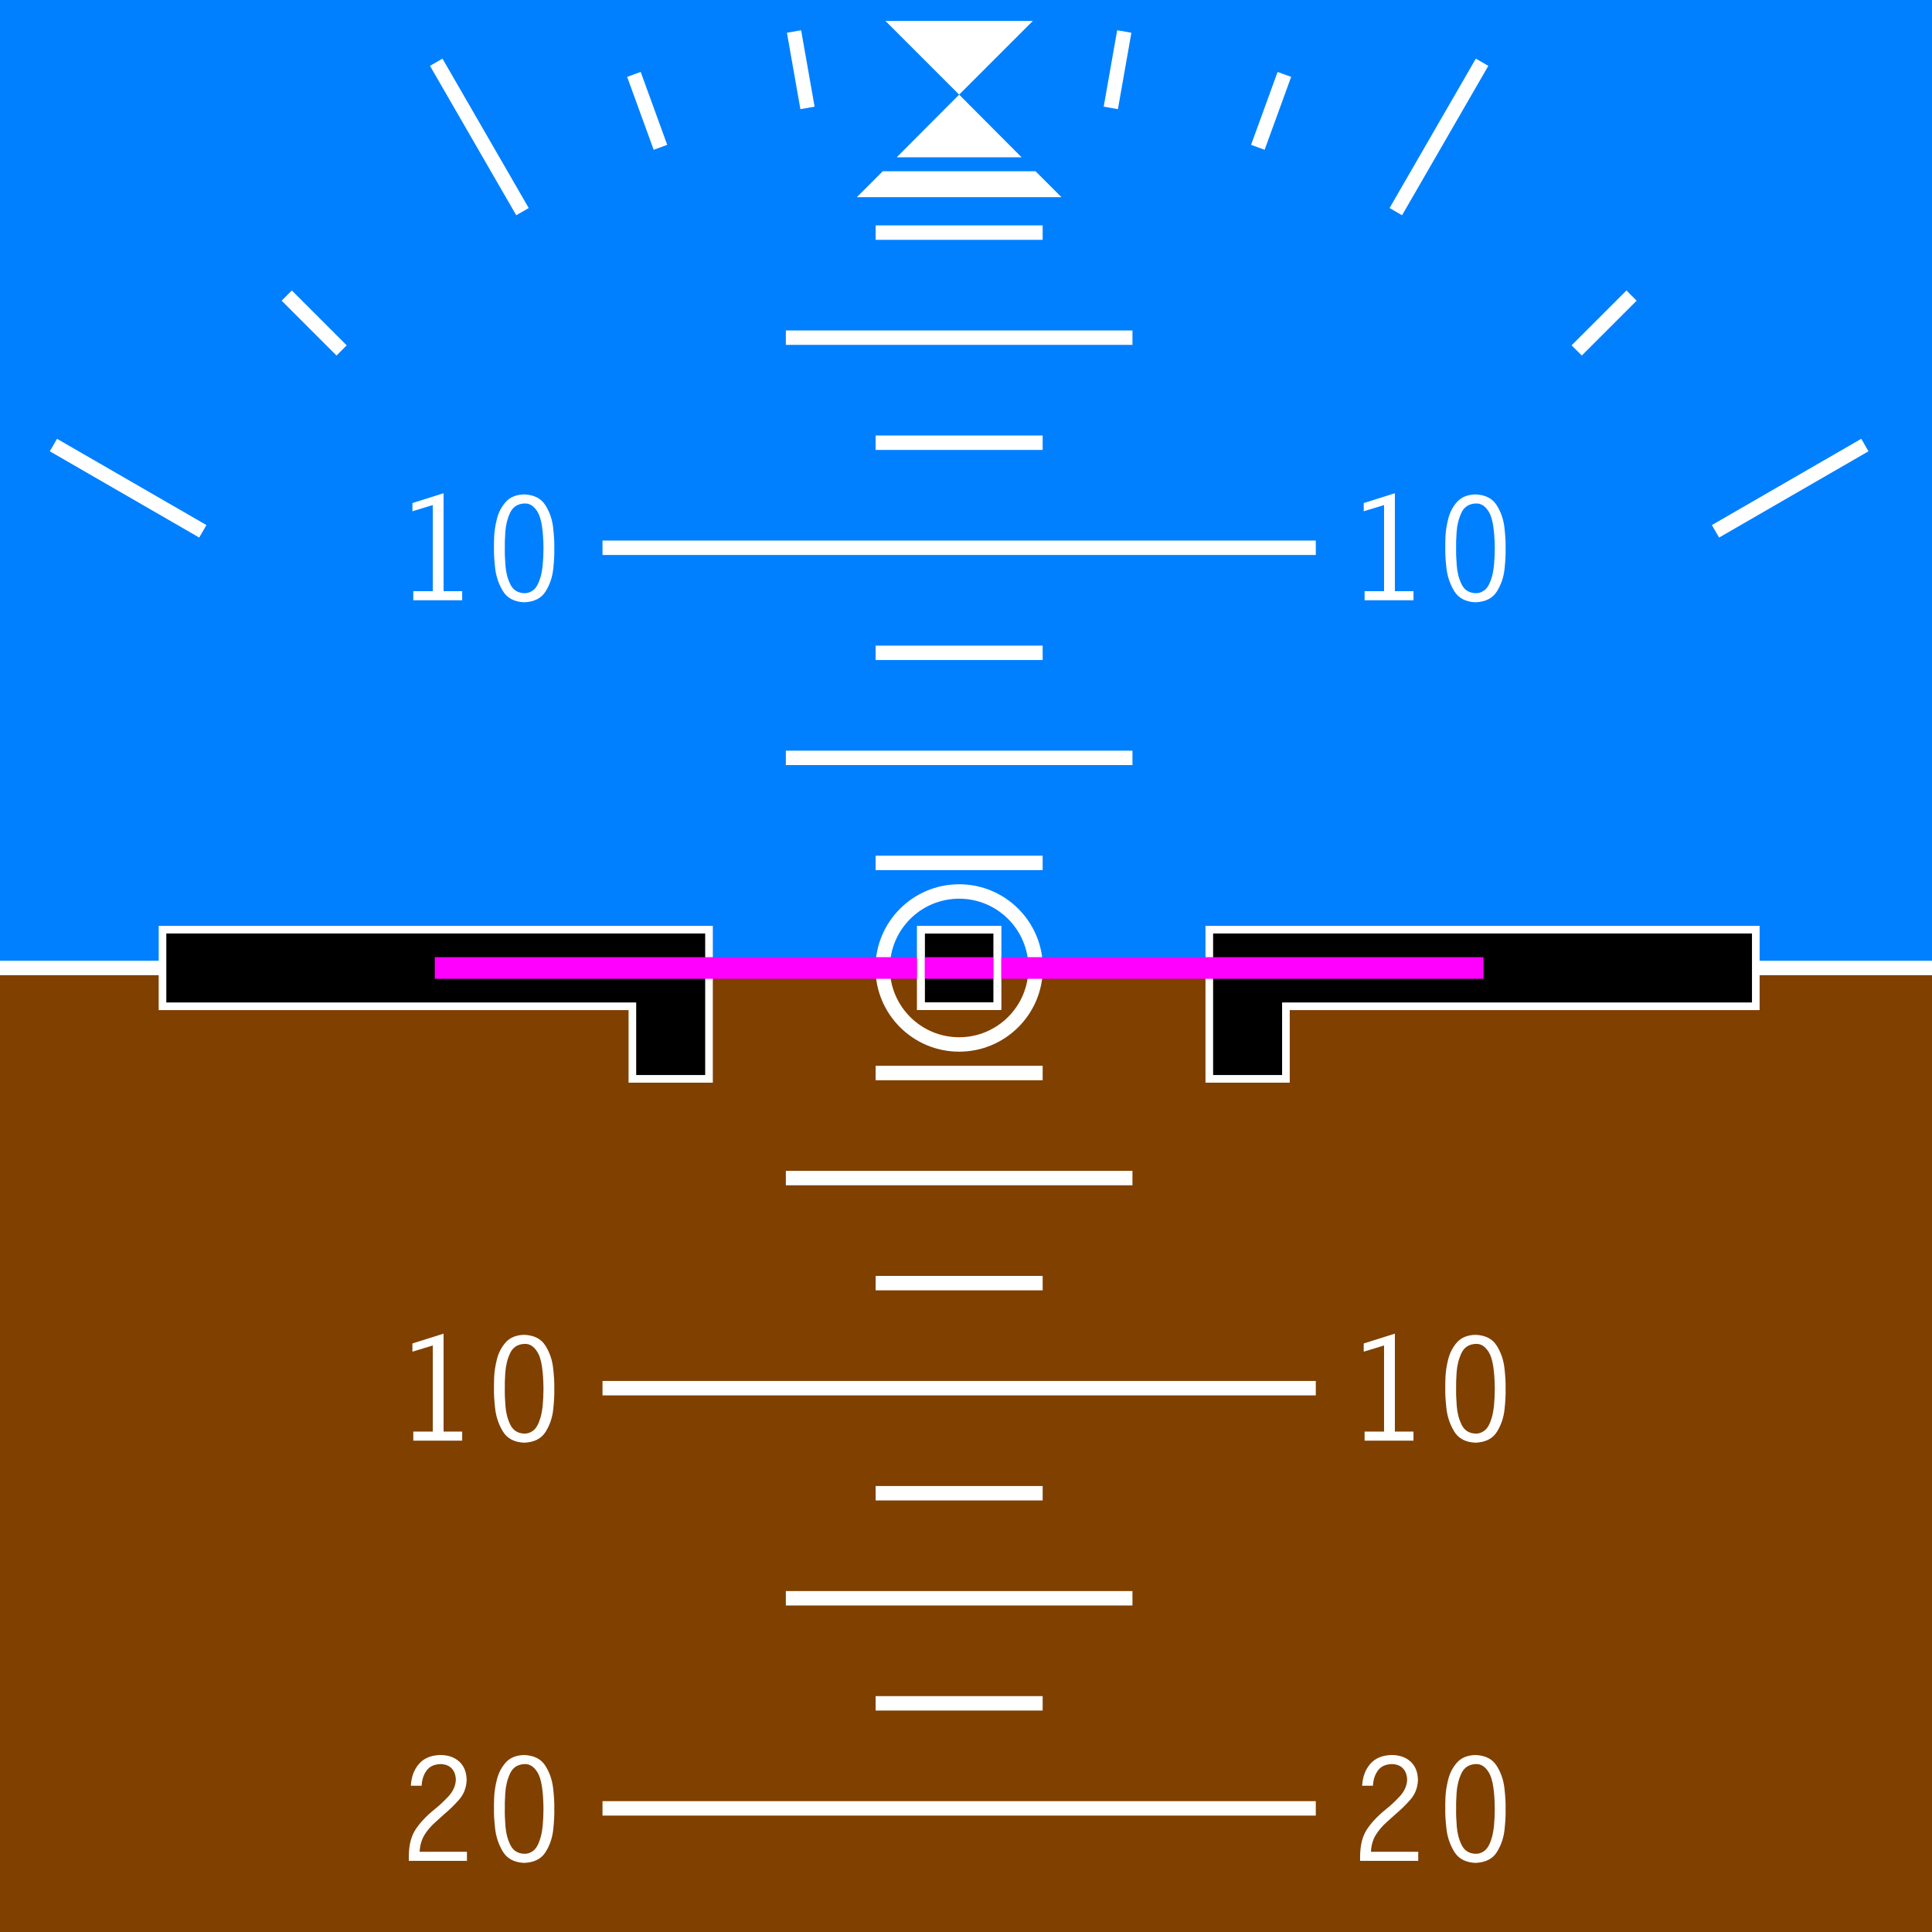 <?xml version="1.0" encoding="UTF-8" standalone="no"?>
<!-- Created with Inkscape (http://www.inkscape.org/) -->

<svg
   xmlns:dc="http://purl.org/dc/elements/1.1/"
   xmlns:cc="http://creativecommons.org/ns#"
   xmlns:rdf="http://www.w3.org/1999/02/22-rdf-syntax-ns#"
   xmlns:svg="http://www.w3.org/2000/svg"
   xmlns="http://www.w3.org/2000/svg"
   xmlns:xlink="http://www.w3.org/1999/xlink"
   xmlns:sodipodi="http://sodipodi.sourceforge.net/DTD/sodipodi-0.dtd"
   xmlns:inkscape="http://www.inkscape.org/namespaces/inkscape"
   width="400mm"
   height="400mm"
   viewBox="0 0 1417.323 1417.323"
   id="svg2"
   version="1.1"
   inkscape:version="0.91 r13725"
   inkscape:export-filename="/Users/raph/Documents/Developement/Cleanflight Configurator/appicon2-40.png"
   inkscape:export-xdpi="2.54"
   inkscape:export-ydpi="2.54"
   sodipodi:docname="appicon.svg">
  <rect x="0" y="0" width="1417.323" height="1417.323" fill="#333333" stroke="none"/>
  <defs
     id="defs4">
    <linearGradient
       id="linearGradient3159">
      <stop
         id="stop3161"
         offset="0"
         style="stop-color:#0080ff;stop-opacity:1;" />
      <stop
         style="stop-color:#0080ff;stop-opacity:1;"
         offset="0.5"
         id="stop3169" />
      <stop
         id="stop3171"
         offset="0.5"
         style="stop-color:#804000;stop-opacity:1;" />
      <stop
         id="stop3163"
         offset="1"
         style="stop-color:#804000;stop-opacity:1;" />
    </linearGradient>
    <inkscape:perspective
       id="perspective10"
       inkscape:persp3d-origin="372.04724 : 350.78739 : 1"
       inkscape:vp_z="744.09448 : 526.18109 : 1"
       inkscape:vp_y="0 : 1000 : 0"
       inkscape:vp_x="0 : 526.18109 : 1"
       sodipodi:type="inkscape:persp3d" />
    <linearGradient
       gradientTransform="matrix(5.29,0,0,5.29,-2047.816,-3650.702)"
       gradientUnits="userSpaceOnUse"
       y2="892.865"
       x2="518.571"
       y1="617.806"
       x1="518.571"
       id="linearGradient3167"
       xlink:href="#linearGradient3159"
       inkscape:collect="always" />
  </defs>
  <sodipodi:namedview
     id="base"
     pagecolor="#ffffff"
     bordercolor="#666666"
     borderopacity="1.0"
     inkscape:pageopacity="0.0"
     inkscape:pageshadow="2"
     inkscape:zoom="0.7"
     inkscape:cx="835.97918"
     inkscape:cy="714.4895"
     inkscape:document-units="px"
     inkscape:current-layer="layer1"
     showgrid="false"
     inkscape:window-width="2560"
     inkscape:window-height="1315"
     inkscape:window-x="0"
     inkscape:window-y="1"
     inkscape:window-maximized="1" />
  <g
     inkscape:label="Layer 1"
     inkscape:groupmode="layer"
     id="layer1"
     transform="translate(0,364.961)">
    <rect
       style="fill:#804000;fill-opacity:1;stroke:#ffffff"
       id="rect4407"
       width="1741.429"
       height="240"
       x="-155.714"
       y="908.076"
       rx="158.711"
       ry="158.711" />
    <rect
       style="fill:#0080ff;fill-opacity:1;stroke:#ffffff"
       id="rect4405"
       width="1862.857"
       height="234.286"
       x="-91.429"
       y="-394.781"
       rx="158.711"
       ry="158.711" />
    <g
       id="g4327">
      <rect
         ry="158.711"
         rx="158.711"
         y="-382.28"
         x="-23.79"
         height="1454.852"
         width="1454.852"
         id="rect2387"
         style="display:inline;overflow:visible;visibility:visible;opacity:1;fill:url(#linearGradient3167);fill-opacity:1;fill-rule:evenodd;stroke:none;stroke-width:1.058;stroke-linecap:butt;stroke-linejoin:miter;stroke-miterlimit:4;stroke-dasharray:none;stroke-dashoffset:0;stroke-opacity:1;marker:none;marker-start:none;marker-mid:none;marker-end:none;enable-background:accumulate" />
      <path
         sodipodi:nodetypes="cc"
         id="path3182"
         d="m -23.881,345.146 1455.034,0"
         style="display:inline;overflow:visible;visibility:visible;opacity:1;fill:#000000;fill-opacity:1;fill-rule:evenodd;stroke:#ffffff;stroke-width:10.581;stroke-linecap:butt;stroke-linejoin:miter;stroke-miterlimit:4;stroke-dasharray:none;stroke-dashoffset:0;stroke-opacity:1;marker:none;marker-start:none;marker-mid:none;marker-end:none;enable-background:accumulate"
         inkscape:connector-curvature="0" />
      <path
         sodipodi:nodetypes="ccccccc"
         id="rect3175"
         d="m 119.215,317.041 0,56.21 344.701,0 0,53.234 56.21,0 0,-109.445 -400.911,0 z"
         style="display:inline;overflow:visible;visibility:visible;opacity:1;fill:#000000;fill-opacity:1;fill-rule:evenodd;stroke:#ffffff;stroke-width:5.597;stroke-linecap:butt;stroke-linejoin:miter;stroke-miterlimit:4;stroke-dasharray:none;stroke-dashoffset:0;stroke-opacity:1;marker:none;marker-start:none;marker-mid:none;marker-end:none;enable-background:accumulate"
         inkscape:connector-curvature="0" />
      <use
         height="500"
         width="500"
         transform="matrix(-1,0,0,1,1407.273,0)"
         id="use3180"
         xlink:href="#rect3175"
         y="0"
         x="0" />
      <path
         style="display:inline;overflow:visible;visibility:visible;fill:none;fill-opacity:1;fill-rule:evenodd;stroke:#ffffff;stroke-width:10.581;stroke-linecap:butt;stroke-linejoin:miter;stroke-miterlimit:4;stroke-dasharray:none;stroke-dashoffset:0;stroke-opacity:1;marker:none;marker-start:none;marker-mid:none;marker-end:none;enable-background:accumulate"
         d="m 442.001,961.672 523.27,0"
         id="path3196"
         sodipodi:nodetypes="cc"
         inkscape:connector-curvature="0" />
      <path
         style="display:inline;overflow:visible;visibility:visible;fill:none;fill-opacity:1;fill-rule:evenodd;stroke:#ffffff;stroke-width:10.581;stroke-linecap:butt;stroke-linejoin:miter;stroke-miterlimit:4;stroke-dasharray:none;stroke-dashoffset:0;stroke-opacity:1;marker:none;marker-start:none;marker-mid:none;marker-end:none;enable-background:accumulate"
         d="m 442.001,36.883 523.27,0"
         id="path3204"
         sodipodi:nodetypes="cc"
         inkscape:connector-curvature="0" />
      <path
         sodipodi:nodetypes="cc"
         id="path3206"
         d="m 442.001,653.409 523.27,0"
         style="display:inline;overflow:visible;visibility:visible;fill:none;fill-opacity:1;fill-rule:evenodd;stroke:#ffffff;stroke-width:10.581;stroke-linecap:butt;stroke-linejoin:miter;stroke-miterlimit:4;stroke-dasharray:none;stroke-dashoffset:0;stroke-opacity:1;marker:none;marker-start:none;marker-mid:none;marker-end:none;enable-background:accumulate"
         inkscape:connector-curvature="0" />
      <path
         sodipodi:nodetypes="cc"
         id="path3208"
         d="m 576.495,191.015 254.282,0"
         style="display:inline;overflow:visible;visibility:visible;fill:none;fill-opacity:1;fill-rule:evenodd;stroke:#ffffff;stroke-width:10.581;stroke-linecap:butt;stroke-linejoin:miter;stroke-miterlimit:4;stroke-dasharray:none;stroke-dashoffset:0;stroke-opacity:1;marker:none;marker-start:none;marker-mid:none;marker-end:none;enable-background:accumulate"
         inkscape:connector-curvature="0" />
      <path
         style="display:inline;overflow:visible;visibility:visible;fill:none;fill-opacity:1;fill-rule:evenodd;stroke:#ffffff;stroke-width:10.581;stroke-linecap:butt;stroke-linejoin:miter;stroke-miterlimit:4;stroke-dasharray:none;stroke-dashoffset:0;stroke-opacity:1;marker:none;marker-start:none;marker-mid:none;marker-end:none;enable-background:accumulate"
         d="m 576.495,-117.248 254.282,0"
         id="path3210"
         sodipodi:nodetypes="cc"
         inkscape:connector-curvature="0" />
      <path
         sodipodi:nodetypes="cc"
         id="path3212"
         d="m 576.495,499.278 254.282,0"
         style="display:inline;overflow:visible;visibility:visible;fill:none;fill-opacity:1;fill-rule:evenodd;stroke:#ffffff;stroke-width:10.581;stroke-linecap:butt;stroke-linejoin:miter;stroke-miterlimit:4;stroke-dasharray:none;stroke-dashoffset:0;stroke-opacity:1;marker:none;marker-start:none;marker-mid:none;marker-end:none;enable-background:accumulate"
         inkscape:connector-curvature="0" />
      <path
         style="display:inline;overflow:visible;visibility:visible;fill:none;fill-opacity:1;fill-rule:evenodd;stroke:#ffffff;stroke-width:10.581;stroke-linecap:butt;stroke-linejoin:miter;stroke-miterlimit:4;stroke-dasharray:none;stroke-dashoffset:0;stroke-opacity:1;marker:none;marker-start:none;marker-mid:none;marker-end:none;enable-background:accumulate"
         d="m 576.495,807.541 254.282,0"
         id="path3214"
         sodipodi:nodetypes="cc"
         inkscape:connector-curvature="0" />
      <path
         sodipodi:nodetypes="cc"
         id="path3216"
         d="m 642.37,-194.314 122.533,0"
         style="display:inline;overflow:visible;visibility:visible;fill:none;fill-opacity:1;fill-rule:evenodd;stroke:#ffffff;stroke-width:10.581;stroke-linecap:butt;stroke-linejoin:miter;stroke-miterlimit:4;stroke-dasharray:none;stroke-dashoffset:0;stroke-opacity:1;marker:none;marker-start:none;marker-mid:none;marker-end:none;enable-background:accumulate"
         inkscape:connector-curvature="0" />
      <path
         style="display:inline;overflow:visible;visibility:visible;fill:none;fill-opacity:1;fill-rule:evenodd;stroke:#ffffff;stroke-width:10.581;stroke-linecap:butt;stroke-linejoin:miter;stroke-miterlimit:4;stroke-dasharray:none;stroke-dashoffset:0;stroke-opacity:1;marker:none;marker-start:none;marker-mid:none;marker-end:none;enable-background:accumulate"
         d="m 642.37,-40.182 122.533,0"
         id="path3218"
         sodipodi:nodetypes="cc"
         inkscape:connector-curvature="0" />
      <path
         sodipodi:nodetypes="cc"
         id="path3220"
         d="m 642.37,113.949 122.533,0"
         style="display:inline;overflow:visible;visibility:visible;fill:none;fill-opacity:1;fill-rule:evenodd;stroke:#ffffff;stroke-width:10.581;stroke-linecap:butt;stroke-linejoin:miter;stroke-miterlimit:4;stroke-dasharray:none;stroke-dashoffset:0;stroke-opacity:1;marker:none;marker-start:none;marker-mid:none;marker-end:none;enable-background:accumulate"
         inkscape:connector-curvature="0" />
      <path
         style="display:inline;overflow:visible;visibility:visible;fill:none;fill-opacity:1;fill-rule:evenodd;stroke:#ffffff;stroke-width:10.581;stroke-linecap:butt;stroke-linejoin:miter;stroke-miterlimit:4;stroke-dasharray:none;stroke-dashoffset:0;stroke-opacity:1;marker:none;marker-start:none;marker-mid:none;marker-end:none;enable-background:accumulate"
         d="m 642.37,268.081 122.533,0"
         id="path3222"
         sodipodi:nodetypes="cc"
         inkscape:connector-curvature="0" />
      <path
         sodipodi:nodetypes="cc"
         id="path3224"
         d="m 642.37,422.212 122.533,0"
         style="display:inline;overflow:visible;visibility:visible;fill:none;fill-opacity:1;fill-rule:evenodd;stroke:#ffffff;stroke-width:10.581;stroke-linecap:butt;stroke-linejoin:miter;stroke-miterlimit:4;stroke-dasharray:none;stroke-dashoffset:0;stroke-opacity:1;marker:none;marker-start:none;marker-mid:none;marker-end:none;enable-background:accumulate"
         inkscape:connector-curvature="0" />
      <path
         style="display:inline;overflow:visible;visibility:visible;fill:none;fill-opacity:1;fill-rule:evenodd;stroke:#ffffff;stroke-width:10.581;stroke-linecap:butt;stroke-linejoin:miter;stroke-miterlimit:4;stroke-dasharray:none;stroke-dashoffset:0;stroke-opacity:1;marker:none;marker-start:none;marker-mid:none;marker-end:none;enable-background:accumulate"
         d="m 642.37,576.344 122.533,0"
         id="path3226"
         sodipodi:nodetypes="cc"
         inkscape:connector-curvature="0" />
      <path
         sodipodi:nodetypes="cc"
         id="path3228"
         d="m 642.37,730.475 122.533,0"
         style="display:inline;overflow:visible;visibility:visible;fill:none;fill-opacity:1;fill-rule:evenodd;stroke:#ffffff;stroke-width:10.581;stroke-linecap:butt;stroke-linejoin:miter;stroke-miterlimit:4;stroke-dasharray:none;stroke-dashoffset:0;stroke-opacity:1;marker:none;marker-start:none;marker-mid:none;marker-end:none;enable-background:accumulate"
         inkscape:connector-curvature="0" />
      <path
         style="display:inline;overflow:visible;visibility:visible;fill:none;fill-opacity:1;fill-rule:evenodd;stroke:#ffffff;stroke-width:10.581;stroke-linecap:butt;stroke-linejoin:miter;stroke-miterlimit:4;stroke-dasharray:none;stroke-dashoffset:0;stroke-opacity:1;marker:none;marker-start:none;marker-mid:none;marker-end:none;enable-background:accumulate"
         d="m 642.37,884.607 122.533,0"
         id="path3230"
         sodipodi:nodetypes="cc"
         inkscape:connector-curvature="0" />
      <path
         sodipodi:nodetypes="cccc"
         id="rect3238"
         d="m 757.718,-349.617 -54.082,54.082 -54.082,-54.082 108.163,0 z"
         style="display:inline;overflow:visible;visibility:visible;fill:#ffffff;fill-opacity:1;fill-rule:evenodd;stroke:none;stroke-width:2;stroke-linecap:butt;stroke-linejoin:miter;stroke-miterlimit:4;stroke-dashoffset:0;stroke-opacity:1;marker:none;marker-start:none;marker-mid:none;marker-end:none;enable-background:accumulate"
         inkscape:connector-curvature="0" />
      <path
         id="path3241"
         d="m 703.636,-295.535 -45.795,45.96 91.59,0 -45.795,-45.96 z m -56.045,56.21 -19.012,19.012 150.114,0 -19.012,-19.012 -112.09,0 z"
         style="display:inline;overflow:visible;visibility:visible;fill:#ffffff;fill-opacity:1;fill-rule:evenodd;stroke:none;stroke-width:2;stroke-linecap:butt;stroke-linejoin:miter;stroke-miterlimit:4;stroke-dashoffset:0;stroke-opacity:1;marker:none;marker-start:none;marker-mid:none;marker-end:none;enable-background:accumulate"
         inkscape:connector-curvature="0" />
      <path
         sodipodi:nodetypes="cc"
         style="display:inline;overflow:visible;visibility:visible;opacity:1;fill:#ffffff;fill-opacity:1;fill-rule:evenodd;stroke:#ffffff;stroke-width:10.581;stroke-linecap:square;stroke-linejoin:miter;stroke-miterlimit:4;stroke-dasharray:none;stroke-dashoffset:0;stroke-opacity:1;marker:none;marker-start:none;marker-mid:none;marker-end:none;enable-background:accumulate"
         d="m 823.854,-336.64 -8.046,45.628"
         id="path3258"
         inkscape:connector-curvature="0" />
      <path
         id="path3262"
         d="m 940.418,-305.407 -15.847,43.538"
         style="display:inline;overflow:visible;visibility:visible;opacity:1;fill:#ffffff;fill-opacity:1;fill-rule:evenodd;stroke:#ffffff;stroke-width:10.581;stroke-linecap:square;stroke-linejoin:miter;stroke-miterlimit:4;stroke-dasharray:none;stroke-dashoffset:0;stroke-opacity:1;marker:none;marker-start:none;marker-mid:none;marker-end:none;enable-background:accumulate"
         sodipodi:nodetypes="cc"
         inkscape:connector-curvature="0" />
      <path
         style="display:inline;overflow:visible;visibility:visible;opacity:1;fill:#ffffff;fill-opacity:1;fill-rule:evenodd;stroke:#ffffff;stroke-width:10.581;stroke-linecap:square;stroke-linejoin:miter;stroke-miterlimit:4;stroke-dasharray:none;stroke-dashoffset:0;stroke-opacity:1;marker:none;marker-start:none;marker-mid:none;marker-end:none;enable-background:accumulate"
         d="m 1084.611,-314.721 -57.989,100.439"
         id="path3264"
         sodipodi:nodetypes="cc"
         inkscape:connector-curvature="0" />
      <path
         id="path3266"
         d="m 1193.169,-144.387 -32.762,32.762"
         style="display:inline;overflow:visible;visibility:visible;opacity:1;fill:#ffffff;fill-opacity:1;fill-rule:evenodd;stroke:#ffffff;stroke-width:10.581;stroke-linecap:square;stroke-linejoin:miter;stroke-miterlimit:4;stroke-dasharray:none;stroke-dashoffset:0;stroke-opacity:1;marker:none;marker-start:none;marker-mid:none;marker-end:none;enable-background:accumulate"
         sodipodi:nodetypes="cc"
         inkscape:connector-curvature="0" />
      <path
         sodipodi:nodetypes="cc"
         id="path3268"
         d="M 1363.504,-35.828 1263.065,22.16"
         style="display:inline;overflow:visible;visibility:visible;opacity:1;fill:#ffffff;fill-opacity:1;fill-rule:evenodd;stroke:#ffffff;stroke-width:10.581;stroke-linecap:square;stroke-linejoin:miter;stroke-miterlimit:4;stroke-dasharray:none;stroke-dashoffset:0;stroke-opacity:1;marker:none;marker-start:none;marker-mid:none;marker-end:none;enable-background:accumulate"
         inkscape:connector-curvature="0" />
      <path
         id="path3270"
         d="m 583.419,-336.64 8.045,45.628"
         style="display:inline;overflow:visible;visibility:visible;opacity:1;fill:#ffffff;fill-opacity:1;fill-rule:evenodd;stroke:#ffffff;stroke-width:10.581;stroke-linecap:square;stroke-linejoin:miter;stroke-miterlimit:4;stroke-dasharray:none;stroke-dashoffset:0;stroke-opacity:1;marker:none;marker-start:none;marker-mid:none;marker-end:none;enable-background:accumulate"
         sodipodi:nodetypes="cc"
         inkscape:connector-curvature="0" />
      <path
         sodipodi:nodetypes="cc"
         style="display:inline;overflow:visible;visibility:visible;opacity:1;fill:#ffffff;fill-opacity:1;fill-rule:evenodd;stroke:#ffffff;stroke-width:10.581;stroke-linecap:square;stroke-linejoin:miter;stroke-miterlimit:4;stroke-dasharray:none;stroke-dashoffset:0;stroke-opacity:1;marker:none;marker-start:none;marker-mid:none;marker-end:none;enable-background:accumulate"
         d="m 466.854,-305.406 15.846,43.538"
         id="path3272"
         inkscape:connector-curvature="0" />
      <path
         style="display:inline;overflow:visible;visibility:visible;opacity:1;fill:#ffffff;fill-opacity:1;fill-rule:evenodd;stroke:#ffffff;stroke-width:10.581;stroke-linecap:square;stroke-linejoin:miter;stroke-miterlimit:4;stroke-dasharray:none;stroke-dashoffset:0;stroke-opacity:1;marker:none;marker-start:none;marker-mid:none;marker-end:none;enable-background:accumulate"
         d="m 322.662,-314.721 57.988,100.439"
         id="path3274"
         sodipodi:nodetypes="cc"
         inkscape:connector-curvature="0" />
      <path
         sodipodi:nodetypes="cc"
         style="display:inline;overflow:visible;visibility:visible;opacity:1;fill:#ffffff;fill-opacity:1;fill-rule:evenodd;stroke:#ffffff;stroke-width:10.581;stroke-linecap:square;stroke-linejoin:miter;stroke-miterlimit:4;stroke-dasharray:none;stroke-dashoffset:0;stroke-opacity:1;marker:none;marker-start:none;marker-mid:none;marker-end:none;enable-background:accumulate"
         d="m 214.103,-144.386 32.762,32.762"
         id="path3276"
         inkscape:connector-curvature="0" />
      <path
         sodipodi:nodetypes="cc"
         id="path3278"
         d="M 43.769,-35.828 144.208,22.161"
         style="display:inline;overflow:visible;visibility:visible;opacity:1;fill:#ffffff;fill-opacity:1;fill-rule:evenodd;stroke:#ffffff;stroke-width:10.581;stroke-linecap:square;stroke-linejoin:miter;stroke-miterlimit:4;stroke-dasharray:none;stroke-dashoffset:0;stroke-opacity:1;marker:none;marker-start:none;marker-mid:none;marker-end:none;enable-background:accumulate"
         inkscape:connector-curvature="0" />
      <path
         id="text3280"
         d="m 325.41,613.415 -22.854,7.195 0,6.031 14.919,-4.55 0,63.166 -14.284,0 0,6.666 35.868,0 0,-6.666 -13.649,0 0,-71.842 z m 81.219,40.418 c 0.134,-3.953 -0.147,-9.003 -0.843,-15.15 -0.696,-6.147 -2.615,-11.683 -5.757,-16.608 -3.142,-4.924 -8.313,-7.529 -15.514,-7.814 -5.906,0.171 -10.421,2.024 -13.543,5.558 -3.122,3.534 -5.283,7.721 -6.481,12.561 -1.198,4.84 -1.864,9.305 -1.997,13.394 -0.133,4.09 -0.164,6.775 -0.093,8.058 -0.139,3.287 0.126,8.023 0.795,14.209 0.669,6.186 2.572,11.879 5.71,17.078 3.138,5.199 8.34,7.96 15.608,8.284 7.335,-0.293 12.569,-2.929 15.702,-7.908 3.134,-4.979 5.021,-10.547 5.663,-16.702 0.641,-6.155 0.891,-11.142 0.748,-14.962 l 0,0 z m -36.291,0 c -0.103,-2.671 0.011,-6.581 0.337,-11.729 0.328,-5.148 1.49,-9.896 3.488,-14.245 1.997,-4.348 5.448,-6.659 10.353,-6.932 3.924,-0.315 7.239,1.797 9.946,6.335 2.707,4.539 4.118,13.396 4.232,26.571 -0.048,9.2 -0.754,16.182 -2.124,20.946 -1.37,4.764 -3.129,7.976 -5.275,9.636 -2.146,1.66 -4.406,2.435 -6.779,2.324 -4.705,-0.226 -8.062,-2.349 -10.071,-6.368 -2.009,-4.019 -3.219,-8.579 -3.629,-13.68 -0.41,-5.101 -0.57,-9.387 -0.478,-12.857 l 0,0 z m 652.947,-40.418 -22.854,7.195 0,6.031 14.919,-4.55 0,63.166 -14.284,0 0,6.666 35.868,0 0,-6.666 -13.649,0 0,-71.842 z m 81.219,40.418 c 0.134,-3.953 -0.146,-9.003 -0.843,-15.15 -0.696,-6.147 -2.615,-11.683 -5.757,-16.608 -3.142,-4.924 -8.313,-7.529 -15.514,-7.814 -5.906,0.171 -10.421,2.024 -13.543,5.558 -3.122,3.534 -5.282,7.721 -6.481,12.561 -1.198,4.84 -1.864,9.305 -1.997,13.394 -0.133,4.09 -0.164,6.775 -0.093,8.058 -0.139,3.287 0.127,8.023 0.796,14.209 0.669,6.186 2.572,11.879 5.71,17.078 3.138,5.199 8.34,7.96 15.608,8.284 7.335,-0.293 12.569,-2.929 15.703,-7.908 3.134,-4.979 5.021,-10.547 5.662,-16.702 0.641,-6.155 0.891,-11.142 0.749,-14.962 l 0,0 z m -36.291,0 c -0.103,-2.671 0.01,-6.581 0.337,-11.729 0.328,-5.148 1.49,-9.896 3.488,-14.245 1.997,-4.348 5.448,-6.659 10.353,-6.932 3.924,-0.315 7.239,1.797 9.946,6.335 2.707,4.539 4.118,13.396 4.232,26.571 -0.047,9.2 -0.754,16.182 -2.124,20.946 -1.37,4.764 -3.128,7.976 -5.275,9.636 -2.146,1.66 -4.406,2.435 -6.779,2.324 -4.705,-0.226 -8.062,-2.349 -10.071,-6.368 -2.009,-4.019 -3.219,-8.579 -3.629,-13.68 -0.41,-5.101 -0.57,-9.387 -0.478,-12.857 l 0,0 z"
         style="font-style:normal;font-variant:normal;font-weight:bold;font-stretch:normal;font-size:20px;line-height:125%;font-family:'Letter Gothic Std';-inkscape-font-specification:'Letter Gothic Std Bold';text-align:center;writing-mode:lr-tb;text-anchor:middle;fill:#ffffff;fill-opacity:1;stroke:none;stroke-width:1px;stroke-linecap:butt;stroke-linejoin:miter;stroke-opacity:1"
         inkscape:connector-curvature="0" />
      <path
         id="text3284"
         d="m 325.41,-3.111 -22.854,7.195 0,6.031 14.919,-4.55 0,63.166 -14.284,0 0,6.666 35.868,0 0,-6.666 -13.649,0 0,-71.842 z m 81.219,40.418 c 0.134,-3.953 -0.147,-9.003 -0.843,-15.15 -0.696,-6.147 -2.615,-11.683 -5.757,-16.608 -3.142,-4.924 -8.313,-7.529 -15.514,-7.814 -5.906,0.171 -10.421,2.024 -13.543,5.558 -3.122,3.534 -5.283,7.721 -6.481,12.561 -1.198,4.84 -1.864,9.305 -1.997,13.394 -0.133,4.09 -0.164,6.775 -0.093,8.058 -0.139,3.287 0.126,8.023 0.795,14.209 0.669,6.186 2.572,11.879 5.71,17.078 3.138,5.199 8.34,7.96 15.608,8.284 7.335,-0.293 12.569,-2.929 15.702,-7.908 3.134,-4.979 5.021,-10.547 5.663,-16.702 0.641,-6.155 0.891,-11.142 0.748,-14.962 l 0,0 z m -36.291,0 c -0.103,-2.671 0.011,-6.581 0.337,-11.729 0.328,-5.148 1.49,-9.896 3.488,-14.245 1.997,-4.348 5.448,-6.659 10.353,-6.932 3.924,-0.315 7.239,1.797 9.946,6.335 2.707,4.539 4.118,13.396 4.232,26.571 -0.048,9.2 -0.754,16.182 -2.124,20.946 -1.37,4.764 -3.129,7.976 -5.275,9.636 -2.146,1.66 -4.406,2.435 -6.779,2.324 -4.705,-0.226 -8.062,-2.349 -10.071,-6.368 -2.009,-4.019 -3.219,-8.579 -3.629,-13.68 -0.41,-5.101 -0.57,-9.387 -0.478,-12.857 l 0,0 z m 652.947,-40.418 -22.854,7.195 0,6.031 14.919,-4.55 0,63.166 -14.284,0 0,6.666 35.868,0 0,-6.666 -13.649,0 0,-71.842 z m 81.219,40.418 c 0.134,-3.953 -0.146,-9.003 -0.843,-15.15 -0.696,-6.147 -2.615,-11.683 -5.757,-16.608 -3.142,-4.924 -8.313,-7.529 -15.514,-7.814 -5.906,0.171 -10.421,2.024 -13.543,5.558 -3.122,3.534 -5.282,7.721 -6.481,12.561 -1.198,4.84 -1.864,9.305 -1.997,13.394 -0.133,4.09 -0.164,6.775 -0.093,8.058 -0.139,3.287 0.127,8.023 0.796,14.209 0.669,6.186 2.572,11.879 5.71,17.078 3.138,5.199 8.34,7.96 15.608,8.284 7.335,-0.293 12.569,-2.929 15.703,-7.908 3.134,-4.979 5.021,-10.547 5.662,-16.702 0.641,-6.155 0.891,-11.142 0.749,-14.962 l 0,0 z m -36.291,0 c -0.103,-2.671 0.01,-6.581 0.337,-11.729 0.328,-5.148 1.49,-9.896 3.488,-14.245 1.997,-4.348 5.448,-6.659 10.353,-6.932 3.924,-0.315 7.239,1.797 9.946,6.335 2.707,4.539 4.118,13.396 4.232,26.571 -0.047,9.2 -0.754,16.182 -2.124,20.946 -1.37,4.764 -3.128,7.976 -5.275,9.636 -2.146,1.66 -4.406,2.435 -6.779,2.324 -4.705,-0.226 -8.062,-2.349 -10.071,-6.368 -2.009,-4.019 -3.219,-8.579 -3.629,-13.68 -0.41,-5.101 -0.57,-9.387 -0.478,-12.857 l 0,0 z"
         style="font-style:normal;font-variant:normal;font-weight:bold;font-stretch:normal;font-size:20px;line-height:125%;font-family:'Letter Gothic Std';-inkscape-font-specification:'Letter Gothic Std Bold';text-align:center;writing-mode:lr-tb;text-anchor:middle;fill:#ffffff;fill-opacity:1;stroke:none;stroke-width:1px;stroke-linecap:butt;stroke-linejoin:miter;stroke-opacity:1"
         inkscape:connector-curvature="0" />
      <path
         id="text3288"
         d="m 307.846,993.52 c 0.253,-4.79 1.439,-8.912 3.558,-12.366 2.118,-3.454 4.918,-6.703 8.398,-9.747 l 5.502,-4.973 c 4.089,-3.403 7.894,-7.098 11.414,-11.083 3.52,-3.985 5.394,-8.791 5.621,-14.416 -0.097,-5.813 -1.887,-10.323 -5.37,-13.53 -3.483,-3.207 -8.077,-4.834 -13.781,-4.88 -6.833,0.132 -12.08,2.275 -15.739,6.428 -3.659,4.153 -5.678,9.523 -6.057,16.109 l 7.935,0 c 0.176,-4.272 1.358,-7.949 3.544,-11.03 2.187,-3.082 5.59,-4.695 10.21,-4.841 3.619,0.053 6.406,1.14 8.359,3.267 1.953,2.127 2.941,4.988 2.963,8.584 -0.276,4.323 -2.132,8.321 -5.568,11.996 -3.437,3.675 -6.8,6.8 -10.091,9.377 -6.016,4.878 -10.649,9.803 -13.9,14.773 -3.251,4.971 -4.896,11.509 -4.933,19.614 l 0,3.386 42.64,0 0,-6.666 -34.704,0 z m 98.782,-31.424 c 0.134,-3.953 -0.147,-9.003 -0.843,-15.15 -0.696,-6.147 -2.615,-11.683 -5.757,-16.608 -3.142,-4.924 -8.313,-7.529 -15.514,-7.814 -5.906,0.171 -10.421,2.024 -13.543,5.558 -3.122,3.534 -5.283,7.721 -6.481,12.561 -1.198,4.84 -1.864,9.305 -1.997,13.394 -0.133,4.09 -0.164,6.775 -0.093,8.058 -0.139,3.287 0.126,8.023 0.795,14.209 0.669,6.186 2.572,11.879 5.71,17.078 3.138,5.199 8.34,7.96 15.608,8.284 7.335,-0.293 12.569,-2.929 15.702,-7.908 3.134,-4.979 5.021,-10.547 5.663,-16.702 0.641,-6.155 0.891,-11.142 0.748,-14.962 l 0,0 z m -36.291,0 c -0.103,-2.671 0.011,-6.581 0.337,-11.729 0.328,-5.148 1.49,-9.896 3.488,-14.245 1.997,-4.348 5.448,-6.659 10.353,-6.932 3.924,-0.315 7.239,1.797 9.946,6.335 2.707,4.539 4.118,13.396 4.232,26.571 -0.048,9.2 -0.754,16.182 -2.124,20.946 -1.37,4.764 -3.129,7.976 -5.275,9.636 -2.146,1.66 -4.406,2.435 -6.779,2.324 -4.705,-0.226 -8.062,-2.349 -10.071,-6.368 -2.009,-4.019 -3.219,-8.579 -3.629,-13.68 -0.41,-5.101 -0.57,-9.387 -0.478,-12.857 l 0,0 z m 635.384,31.424 c 0.253,-4.79 1.439,-8.912 3.558,-12.366 2.118,-3.454 4.918,-6.703 8.398,-9.747 l 5.502,-4.973 c 4.089,-3.403 7.893,-7.098 11.414,-11.083 3.52,-3.985 5.394,-8.791 5.621,-14.416 -0.098,-5.813 -1.887,-10.323 -5.37,-13.53 -3.483,-3.207 -8.077,-4.834 -13.781,-4.88 -6.833,0.132 -12.08,2.275 -15.739,6.428 -3.659,4.153 -5.678,9.523 -6.057,16.109 l 7.935,0 c 0.176,-4.272 1.358,-7.949 3.545,-11.03 2.187,-3.082 5.59,-4.695 10.21,-4.841 3.619,0.053 6.406,1.14 8.359,3.267 1.953,2.127 2.94,4.988 2.963,8.584 -0.276,4.323 -2.132,8.321 -5.568,11.996 -3.437,3.675 -6.8,6.8 -10.091,9.377 -6.015,4.878 -10.649,9.803 -13.9,14.773 -3.251,4.971 -4.896,11.509 -4.933,19.614 l 0,3.386 42.64,0 0,-6.666 -34.705,0 z m 98.782,-31.424 c 0.134,-3.953 -0.146,-9.003 -0.843,-15.15 -0.696,-6.147 -2.615,-11.683 -5.757,-16.608 -3.142,-4.924 -8.313,-7.529 -15.514,-7.814 -5.906,0.171 -10.421,2.024 -13.543,5.558 -3.122,3.534 -5.282,7.721 -6.481,12.561 -1.198,4.84 -1.864,9.305 -1.997,13.394 -0.133,4.09 -0.164,6.775 -0.093,8.058 -0.139,3.287 0.127,8.023 0.796,14.209 0.669,6.186 2.572,11.879 5.71,17.078 3.138,5.199 8.34,7.96 15.608,8.284 7.335,-0.293 12.569,-2.929 15.703,-7.908 3.134,-4.979 5.021,-10.547 5.662,-16.702 0.641,-6.155 0.891,-11.142 0.749,-14.962 l 0,0 z m -36.291,0 c -0.103,-2.671 0.01,-6.581 0.337,-11.729 0.328,-5.148 1.49,-9.896 3.488,-14.245 1.997,-4.348 5.448,-6.659 10.353,-6.932 3.924,-0.315 7.239,1.797 9.946,6.335 2.707,4.539 4.118,13.396 4.232,26.571 -0.047,9.2 -0.754,16.182 -2.124,20.946 -1.37,4.764 -3.128,7.976 -5.275,9.636 -2.146,1.66 -4.406,2.435 -6.779,2.324 -4.705,-0.226 -8.062,-2.349 -10.071,-6.368 -2.009,-4.019 -3.219,-8.579 -3.629,-13.68 -0.41,-5.101 -0.57,-9.387 -0.478,-12.857 l 0,0 z"
         style="font-style:normal;font-variant:normal;font-weight:bold;font-stretch:normal;font-size:20px;line-height:125%;font-family:'Letter Gothic Std';-inkscape-font-specification:'Letter Gothic Std Bold';text-align:center;writing-mode:lr-tb;text-anchor:middle;fill:#ffffff;fill-opacity:1;stroke:none;stroke-width:1px;stroke-linecap:butt;stroke-linejoin:miter;stroke-opacity:1"
         inkscape:connector-curvature="0" />
      <circle
         id="path3306"
         style="display:inline;overflow:visible;visibility:visible;opacity:1;fill:none;fill-opacity:1;fill-rule:evenodd;stroke:#ffffff;stroke-width:10.581;stroke-linecap:square;stroke-linejoin:miter;stroke-miterlimit:4;stroke-dasharray:none;stroke-dashoffset:0;stroke-opacity:1;marker:none;marker-start:none;marker-mid:none;marker-end:none;enable-background:accumulate"
         cx="703.636"
         cy="345.147"
         r="56.11" />
      <rect
         y="317.092"
         x="675.581"
         height="56.11"
         width="56.11"
         id="rect3173"
         style="display:inline;overflow:visible;visibility:visible;opacity:1;fill:#000000;fill-opacity:1;fill-rule:evenodd;stroke:#ffffff;stroke-width:5.597;stroke-linecap:butt;stroke-linejoin:miter;stroke-miterlimit:4;stroke-dasharray:none;stroke-dashoffset:0;stroke-opacity:1;marker:none;marker-start:none;marker-mid:none;marker-end:none;enable-background:accumulate" />
      <path
         inkscape:connector-curvature="0"
         id="path3292"
         d="m 326.898,345.147 753.477,0"
         style="display:inline;overflow:visible;visibility:visible;opacity:1;fill:#ffffff;fill-opacity:1;fill-rule:evenodd;stroke:#ff00ff;stroke-width:15.871;stroke-linecap:square;stroke-linejoin:miter;stroke-miterlimit:4;stroke-dasharray:none;stroke-dashoffset:0;stroke-opacity:1;marker:none;marker-start:none;marker-mid:none;marker-end:none;enable-background:accumulate" />
      <rect
         style="display:inline;overflow:visible;visibility:visible;opacity:1;fill:none;fill-opacity:1;fill-rule:evenodd;stroke:#ffffff;stroke-width:5.597;stroke-linecap:butt;stroke-linejoin:miter;stroke-miterlimit:4;stroke-dasharray:none;stroke-dashoffset:0;stroke-opacity:1;marker:none;marker-start:none;marker-mid:none;marker-end:none;enable-background:accumulate"
         id="rect3308"
         width="56.11"
         height="56.11"
         x="675.581"
         y="317.092" />
    </g>
  </g>
</svg>
